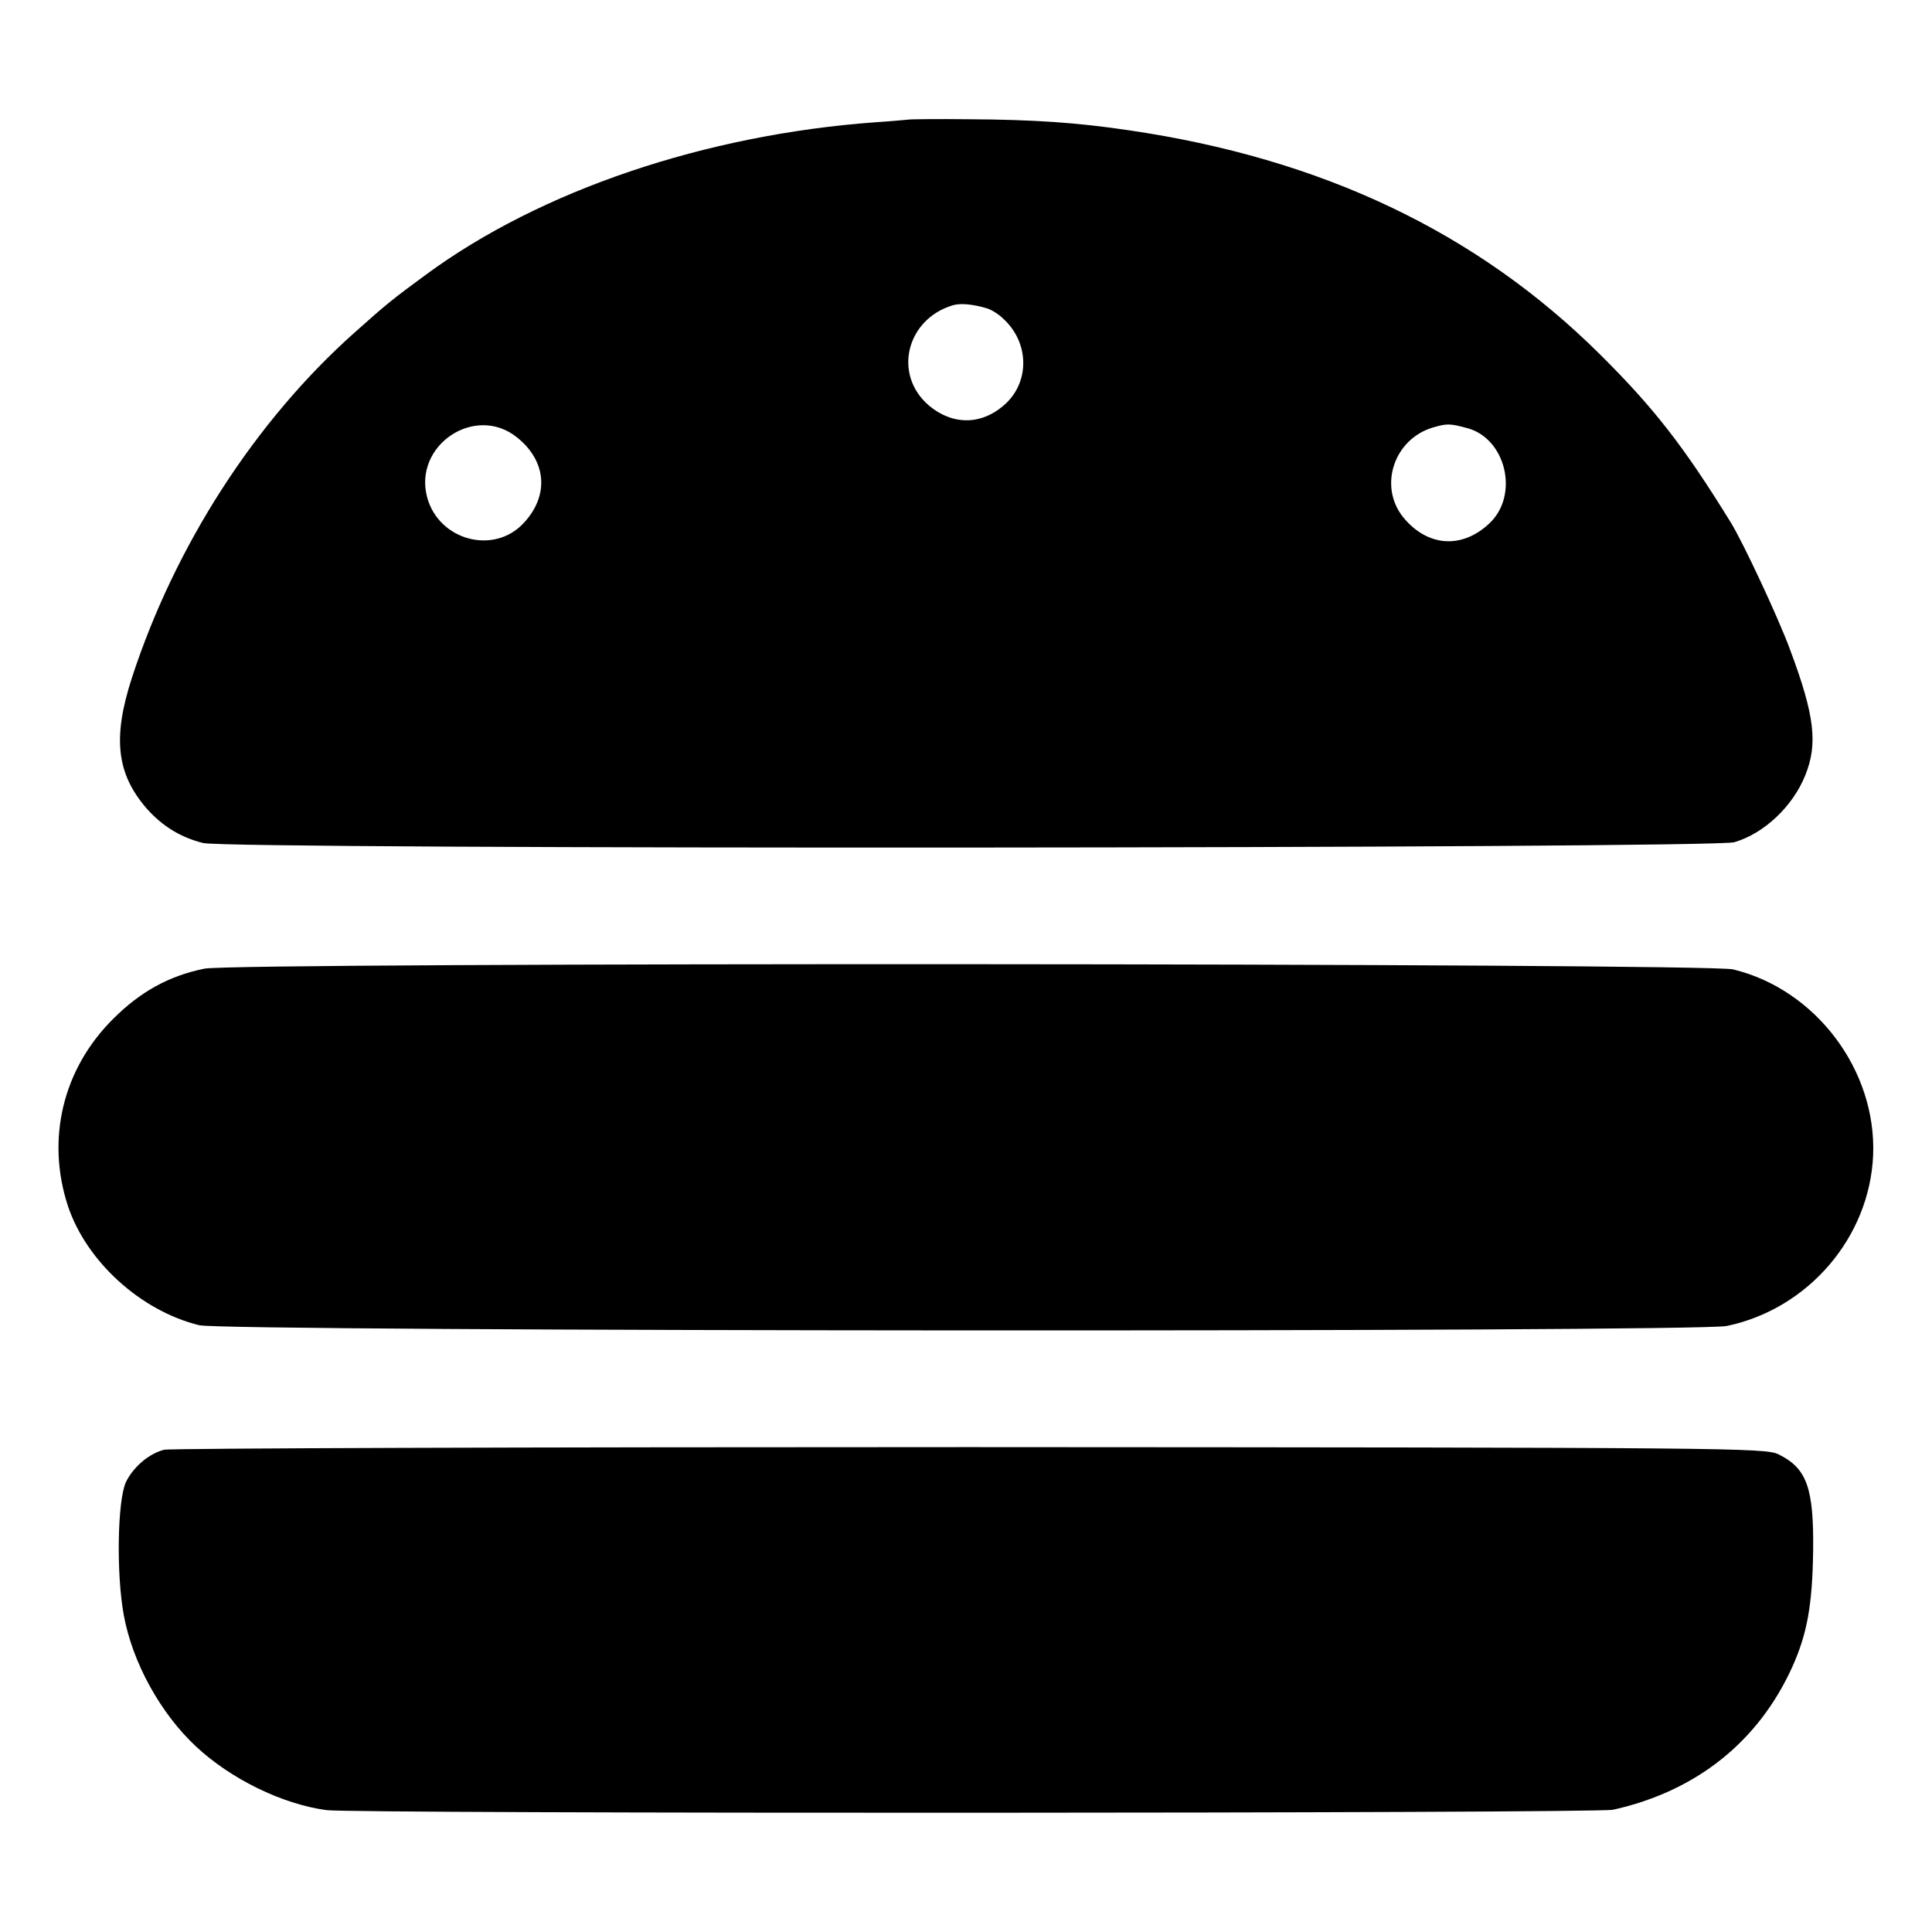<?xml version="1.0" standalone="no"?>
<!DOCTYPE svg PUBLIC "-//W3C//DTD SVG 20010904//EN"
 "http://www.w3.org/TR/2001/REC-SVG-20010904/DTD/svg10.dtd">
<svg version="1.0" xmlns="http://www.w3.org/2000/svg"
 width="512pt" height="512pt" viewBox="0 0 512 512"
 preserveAspectRatio="xMidYMid meet">
<g transform="translate(0,512) scale(0.1,-0.1)"
fill="#000000" stroke="none">
<path d="M2407 4803 c-1 0 -40 -4 -87 -7 -452 -33 -888 -181 -1190 -403 -90
-66 -106 -79 -190 -154 -264 -235 -477 -566 -591 -917 -51 -158 -40 -253 40
-345 41 -46 89 -76 149 -91 67 -18 3998 -15 4058 2 79 23 155 95 188 177 34
84 25 159 -40 333 -32 87 -125 285 -157 337 -125 203 -205 305 -346 445 -327
325 -738 520 -1251 595 -135 20 -249 28 -423 29 -87 1 -159 0 -160 -1z m208
-500 c11 -3 31 -15 43 -27 68 -61 72 -163 9 -224 -62 -59 -141 -61 -206 -6
-95 82 -59 228 64 265 20 6 53 3 90 -8z m-1245 -342 c79 -63 86 -155 17 -228
-79 -84 -224 -45 -255 69 -37 138 127 248 238 159z m2520 24 c102 -29 136
-178 57 -252 -73 -69 -165 -62 -229 17 -65 82 -24 206 79 237 38 11 45 11 93
-2z"/>
<path d="M542 2553 c-94 -19 -170 -61 -242 -133 -134 -133 -178 -319 -120
-496 49 -147 193 -278 348 -316 72 -17 3964 -19 4048 -2 216 45 379 235 388
453 9 225 -152 439 -371 492 -70 17 -3967 19 -4051 2z"/>
<path d="M435 1278 c-40 -10 -81 -45 -101 -85 -23 -49 -26 -245 -6 -353 23
-126 97 -260 191 -348 92 -86 228 -153 346 -169 69 -10 3365 -9 3410 1 220 49
385 180 475 379 39 87 53 163 55 307 2 168 -17 219 -92 256 -36 17 -123 18
-2146 19 -1159 0 -2118 -3 -2132 -7z"/>
</g>
</svg>
